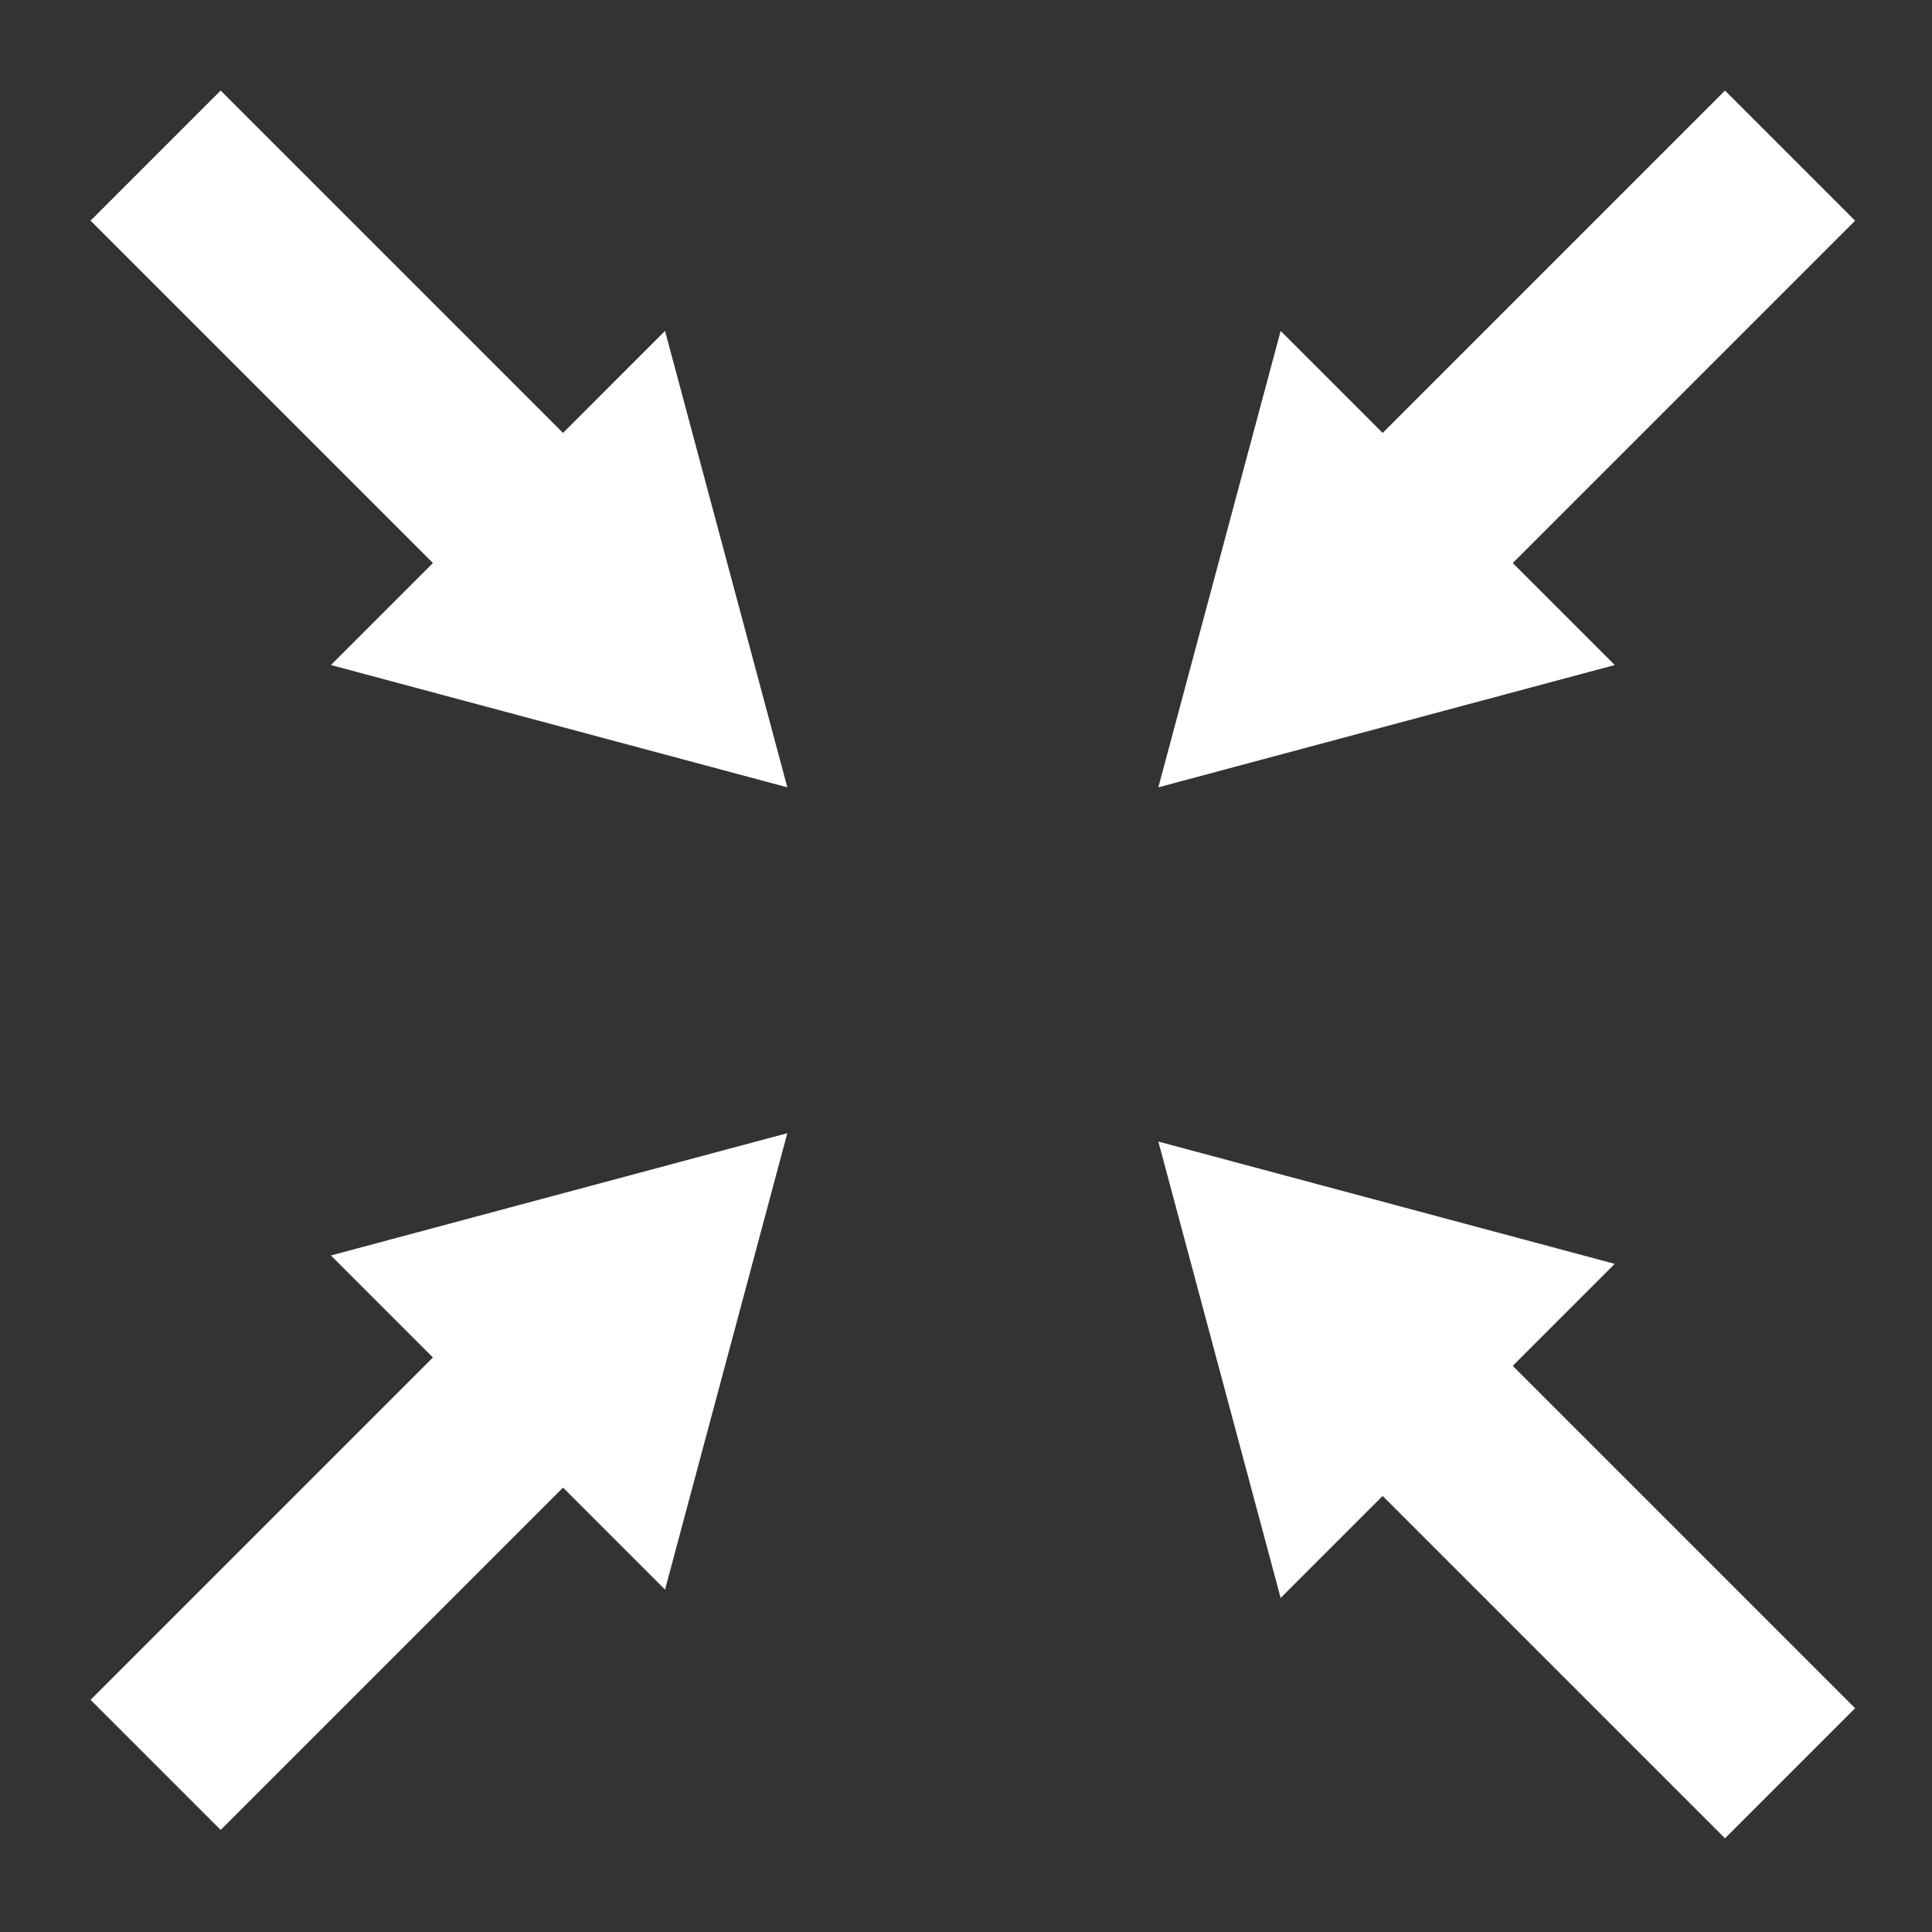 <?xml version="1.0" encoding="UTF-8" standalone="no"?>
<svg
   width="64mm"
   height="64mm"
   viewBox="0 0 64 64"
   version="1.1"
   id="svg6751"
   inkscape:version="1.2.2 (732a01da63, 2022-12-09)"
   sodipodi:docname="full_screen.svg"
   xmlns:inkscape="http://www.inkscape.org/namespaces/inkscape"
   xmlns:sodipodi="http://sodipodi.sourceforge.net/DTD/sodipodi-0.dtd"
   xmlns="http://www.w3.org/2000/svg"
   xmlns:svg="http://www.w3.org/2000/svg"
   xmlns:rdf="http://www.w3.org/1999/02/22-rdf-syntax-ns#"
   xmlns:cc="http://creativecommons.org/ns#"
   xmlns:dc="http://purl.org/dc/elements/1.1/">
  <rect x="0" y="0" width="64" height="64" fill="#333333" stroke="none"/>
  <defs
     id="defs6745" />
  <sodipodi:namedview
     id="base"
     pagecolor="#2b2b2b"
     bordercolor="#666666"
     borderopacity="1.0"
     inkscape:pageopacity="0"
     inkscape:pageshadow="2"
     inkscape:zoom="1.9030426"
     inkscape:cx="36.783202"
     inkscape:cy="193.90002"
     inkscape:document-units="mm"
     inkscape:current-layer="layer1"
     inkscape:document-rotation="0"
     showgrid="false"
     inkscape:window-width="1920"
     inkscape:window-height="1009"
     inkscape:window-x="-8"
     inkscape:window-y="-8"
     inkscape:window-maximized="1"
     inkscape:showpageshadow="2"
     inkscape:pagecheckerboard="0"
     inkscape:deskcolor="#606060" />
  <g
     inkscape:label="Layer 1"
     inkscape:groupmode="layer"
     id="layer1">
    <path
       id="rect341"
       style="fill:#ffffff;fill-opacity:1;stroke:none;stroke-width:1.543;stroke-linecap:butt;stroke-linejoin:miter"
       d="M 26.081,26.081 22.03,10.961 18.651,14.341 7.31,3 3,7.31 14.341,18.651 10.962,22.03 Z" />
    <path
       id="rect341-0"
       style="fill:#ffffff;fill-opacity:1;stroke:none;stroke-width:1.543;stroke-linecap:butt;stroke-linejoin:miter"
       d="m 26.081,37.538 -15.119,4.051 3.379,3.379 -11.341,11.341 4.31,4.31 11.341,-11.341 3.379,3.379 z" />
    <path
       id="rect341-0-6"
       style="fill:#ffffff;fill-opacity:1;stroke:none;stroke-width:1.543;stroke-linecap:butt;stroke-linejoin:miter"
       d="m 38.372,37.816 4.051,15.119 3.379,-3.379 11.341,11.341 4.31,-4.31 -11.341,-11.341 3.379,-3.379 z" />
    <path
       id="rect341-0-6-6"
       style="fill:#ffffff;fill-opacity:1;stroke:none;stroke-width:1.543;stroke-linecap:butt;stroke-linejoin:miter"
       d="M 38.372,26.081 53.491,22.03 50.112,18.651 61.453,7.31 57.143,3 45.802,14.341 42.423,10.962 Z" />
  </g>
</svg>
